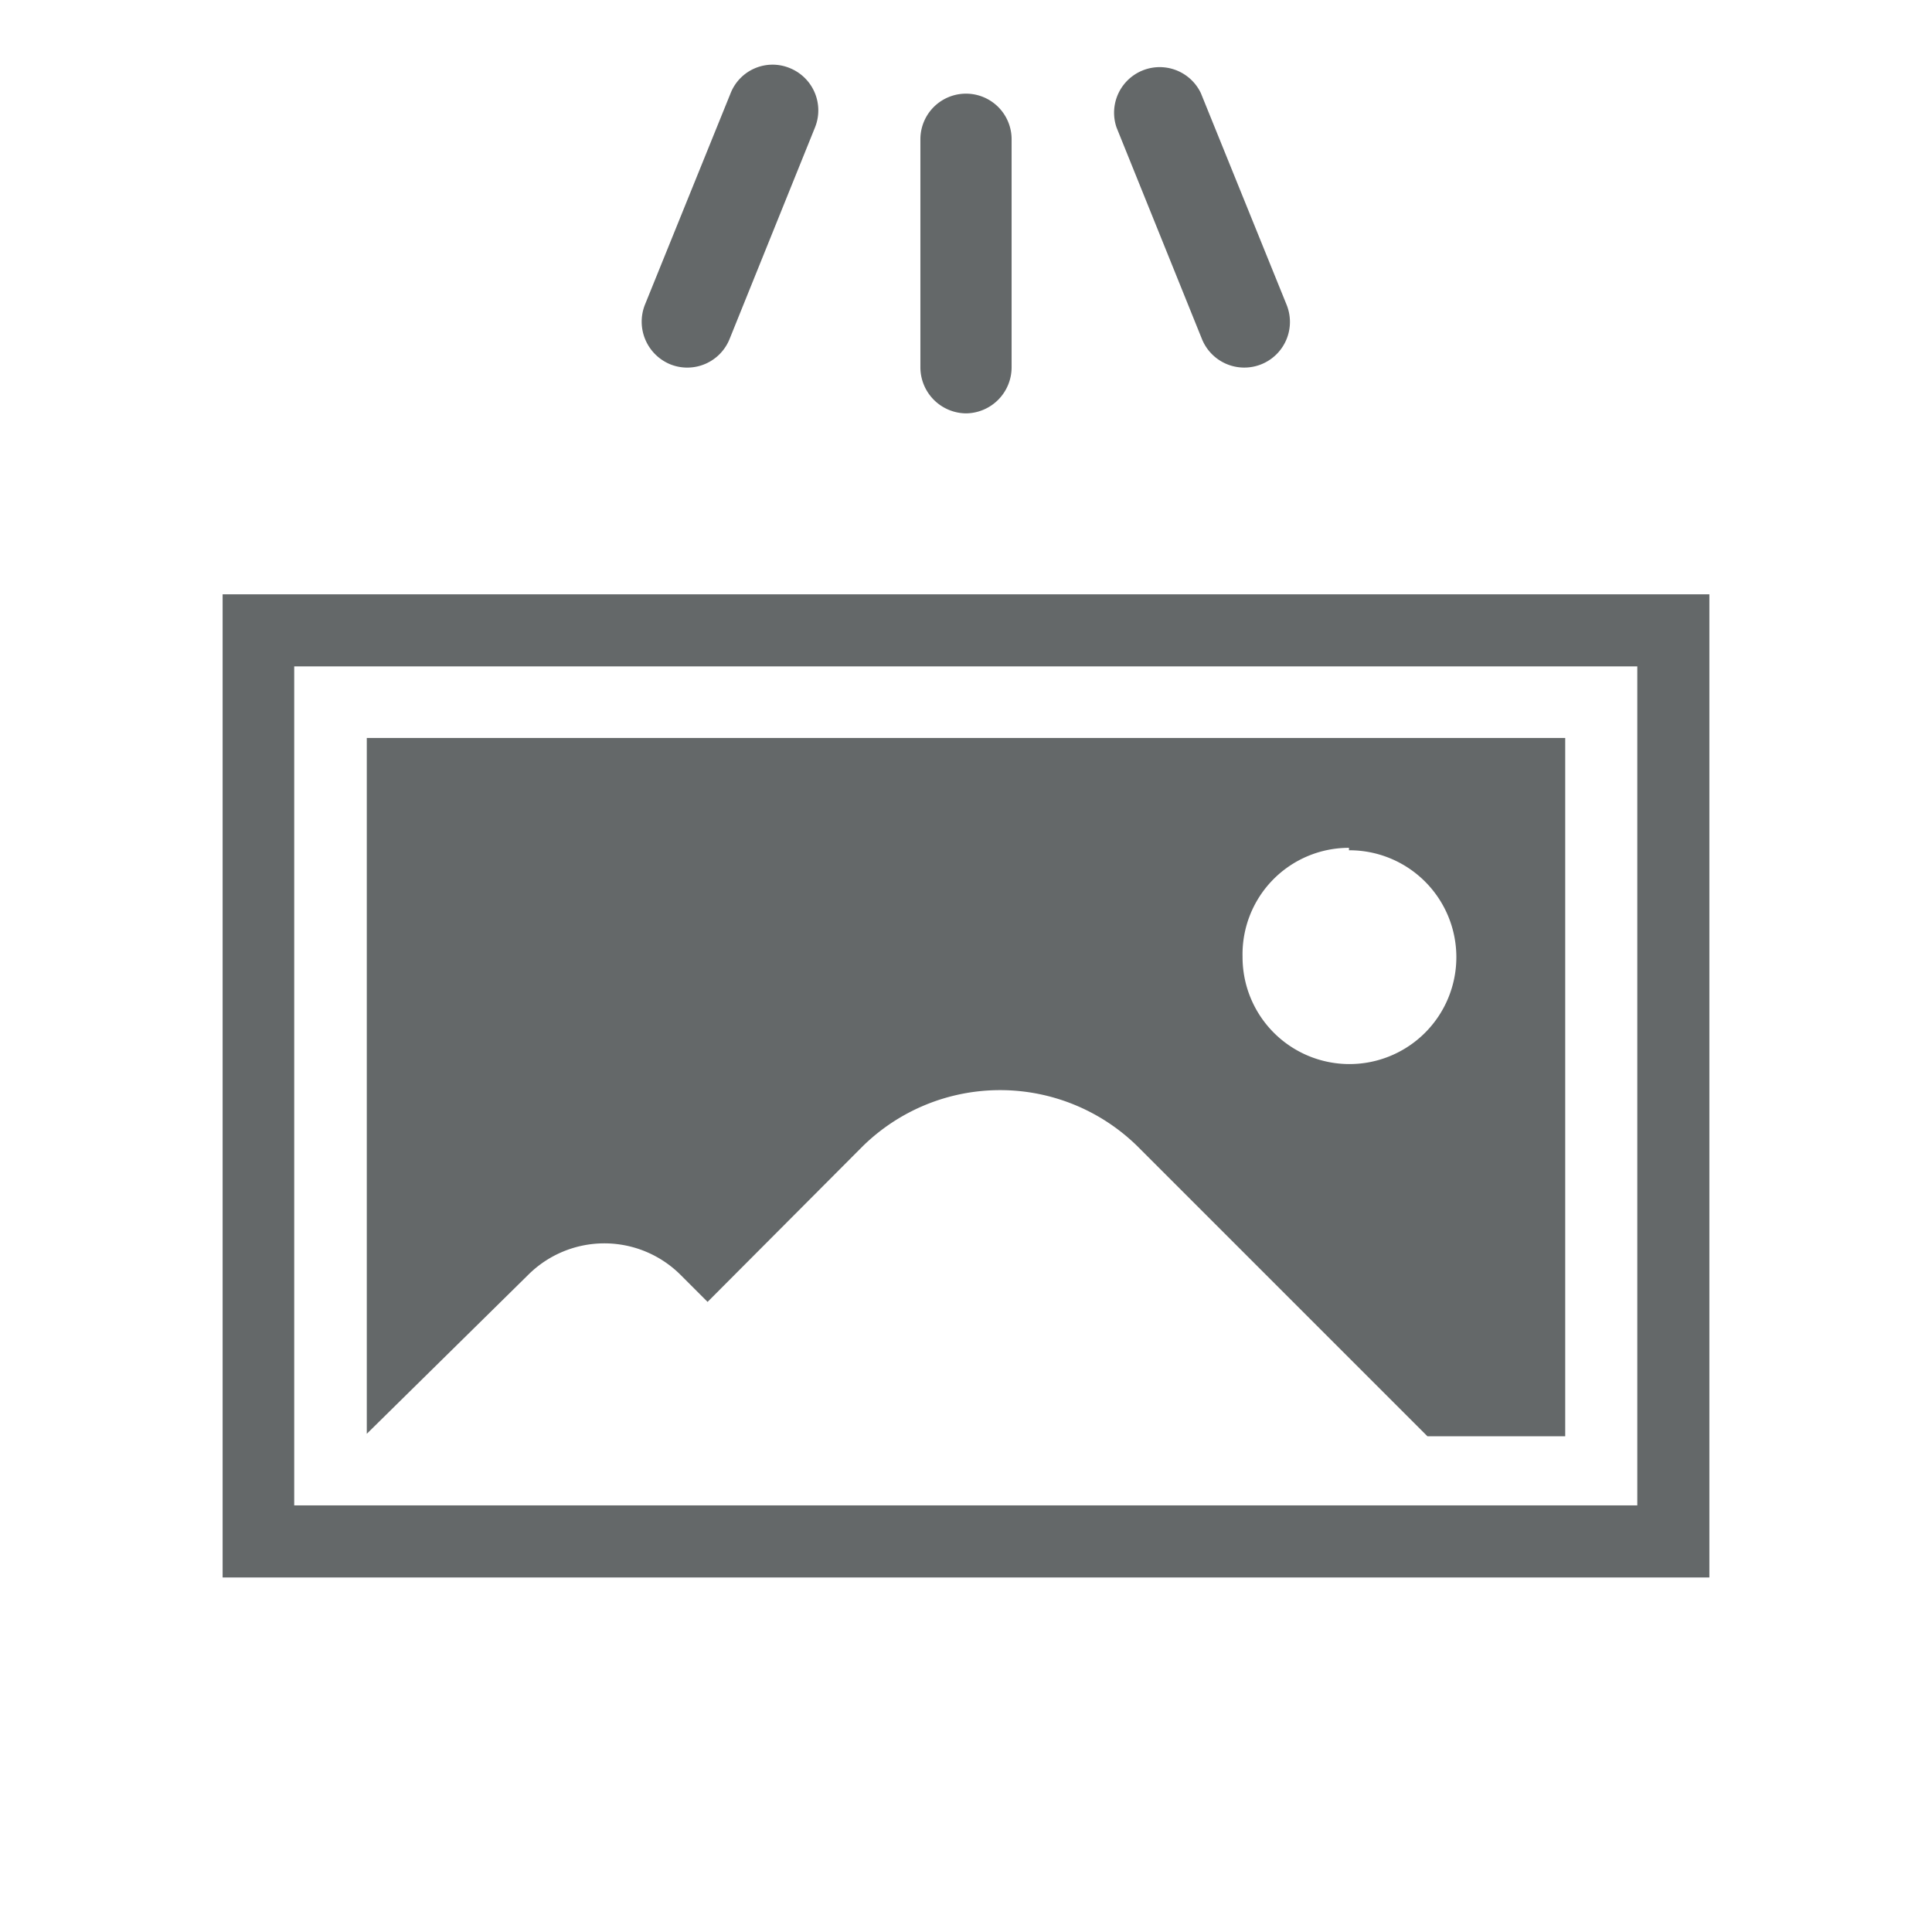 <svg id="Icons" xmlns="http://www.w3.org/2000/svg" viewBox="0 0 39.4 39.4"><defs><style>.cls-1{fill:#646869;}</style></defs><title>Resize GSBIG</title><path class="cls-1" d="M4.54,12.12V32.17H34.86V12.12ZM33.39,30.7H6V13.59H33.39Z"/><path class="cls-1" d="M10.77,26a2.2,2.2,0,0,1,3.11,0l.55.55,3.17-3.18a4,4,0,0,1,5.59,0l5.92,5.92h2.81V15.05H7.48V29.24h0Zm16.74-8.66a2.18,2.18,0,1,1-2.17,2.17A2.17,2.17,0,0,1,27.51,17.29Z"/><path class="cls-1" d="M19.7,8.43a.94.94,0,0,0,.93-.94V2.84a.93.93,0,0,0-1.86,0V7.49A.94.94,0,0,0,19.7,8.43Z"/><path class="cls-1" d="M24.51,6.91a.93.93,0,0,0,1.73-.69L24.49,1.9a.93.93,0,0,0-1.72.7Z"/><path class="cls-1" d="M13.67,7.43a.93.93,0,0,0,1.21-.52L16.62,2.6a.93.93,0,0,0-.51-1.21.92.92,0,0,0-1.21.51L13.15,6.22A.94.94,0,0,0,13.67,7.43Z"/></svg>